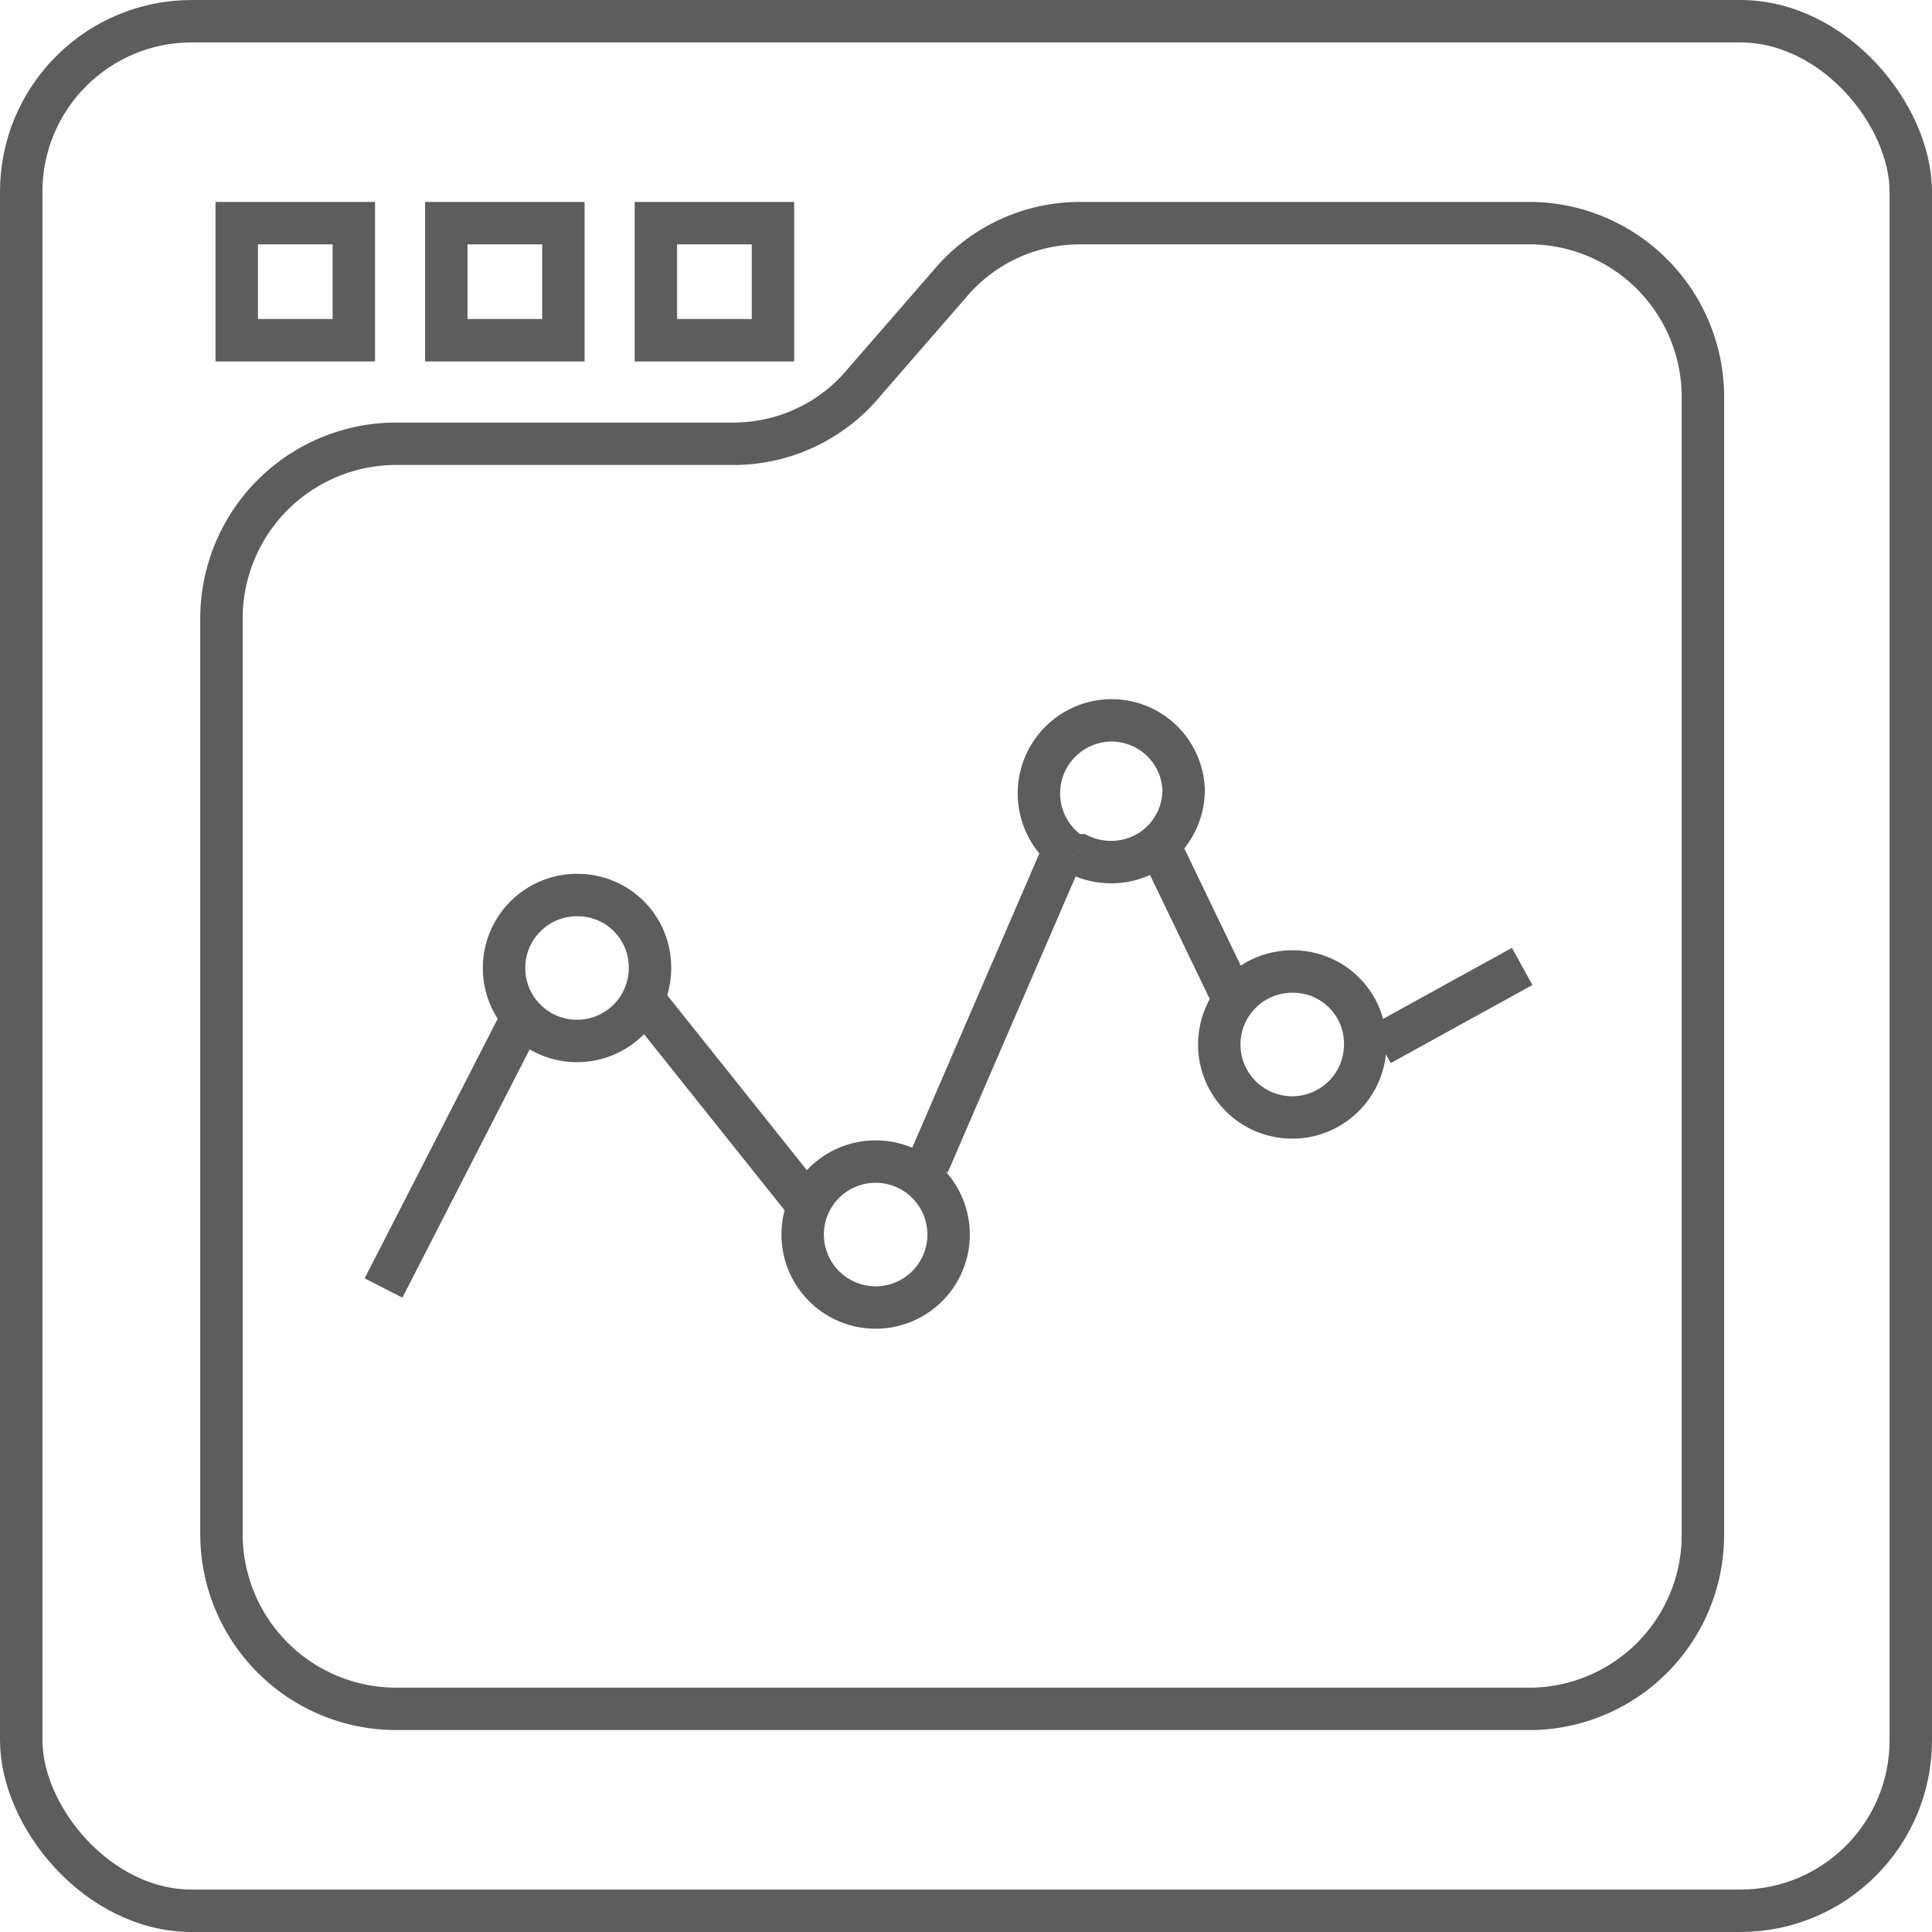 <svg id="Слой_1" data-name="Слой 1" xmlns="http://www.w3.org/2000/svg" viewBox="0 0 22.77 22.77"><defs><style>.cls-1{fill:none;stroke:#5d5d5d;stroke-miterlimit:10;stroke-width:0.5px;}</style></defs><title>svg-35</title><rect class="cls-1" x="0.25" y="0.25" width="22.27" height="22.27" rx="2.01" ry="2.01"/><path class="cls-1" d="M175.34,83.8l-1,1.15a2,2,0,0,1-1.57.73h-3.95a2.06,2.06,0,0,0-2.06,2.06V98.53a2.06,2.06,0,0,0,2.06,2.06h13.4a2.05,2.05,0,0,0,2-2.06V85.14a2.05,2.05,0,0,0-2-2.06h-5.33A2,2,0,0,0,175.34,83.8Z" transform="translate(-164.15 -80.45)"/><line class="cls-1" x1="16.27" y1="12.31" x2="17.94" y2="11.39"/><line class="cls-1" x1="13.7" y1="10.04" x2="14.48" y2="11.66"/><line class="cls-1" x1="10.94" y1="13.72" x2="12.53" y2="10.04"/><line class="cls-1" x1="7.64" y1="11.85" x2="9.46" y2="14.13"/><line class="cls-1" x1="4.52" y1="15.18" x2="6.15" y2="12"/><path class="cls-1" d="M175.33,95a.86.86,0,1,1-.86-.86A.86.86,0,0,1,175.33,95Z" transform="translate(-164.15 -80.45)"/><path class="cls-1" d="M171.81,91.83A.86.86,0,1,1,171,91,.85.85,0,0,1,171.81,91.83Z" transform="translate(-164.15 -80.45)"/><path class="cls-1" d="M178.1,89.76a.85.85,0,0,1-.86.85.86.86,0,0,1-.36-.08l-.08,0a.86.86,0,0,1,.44-1.59A.85.85,0,0,1,178.1,89.76Z" transform="translate(-164.15 -80.45)"/><path class="cls-1" d="M180.24,92.76a.86.86,0,1,1-.86-.86A.85.85,0,0,1,180.24,92.76Z" transform="translate(-164.15 -80.45)"/><rect class="cls-1" x="2.79" y="2.63" width="1.38" height="1.38"/><rect class="cls-1" x="5.26" y="2.63" width="1.38" height="1.38"/><rect class="cls-1" x="7.73" y="2.63" width="1.38" height="1.38"/></svg>